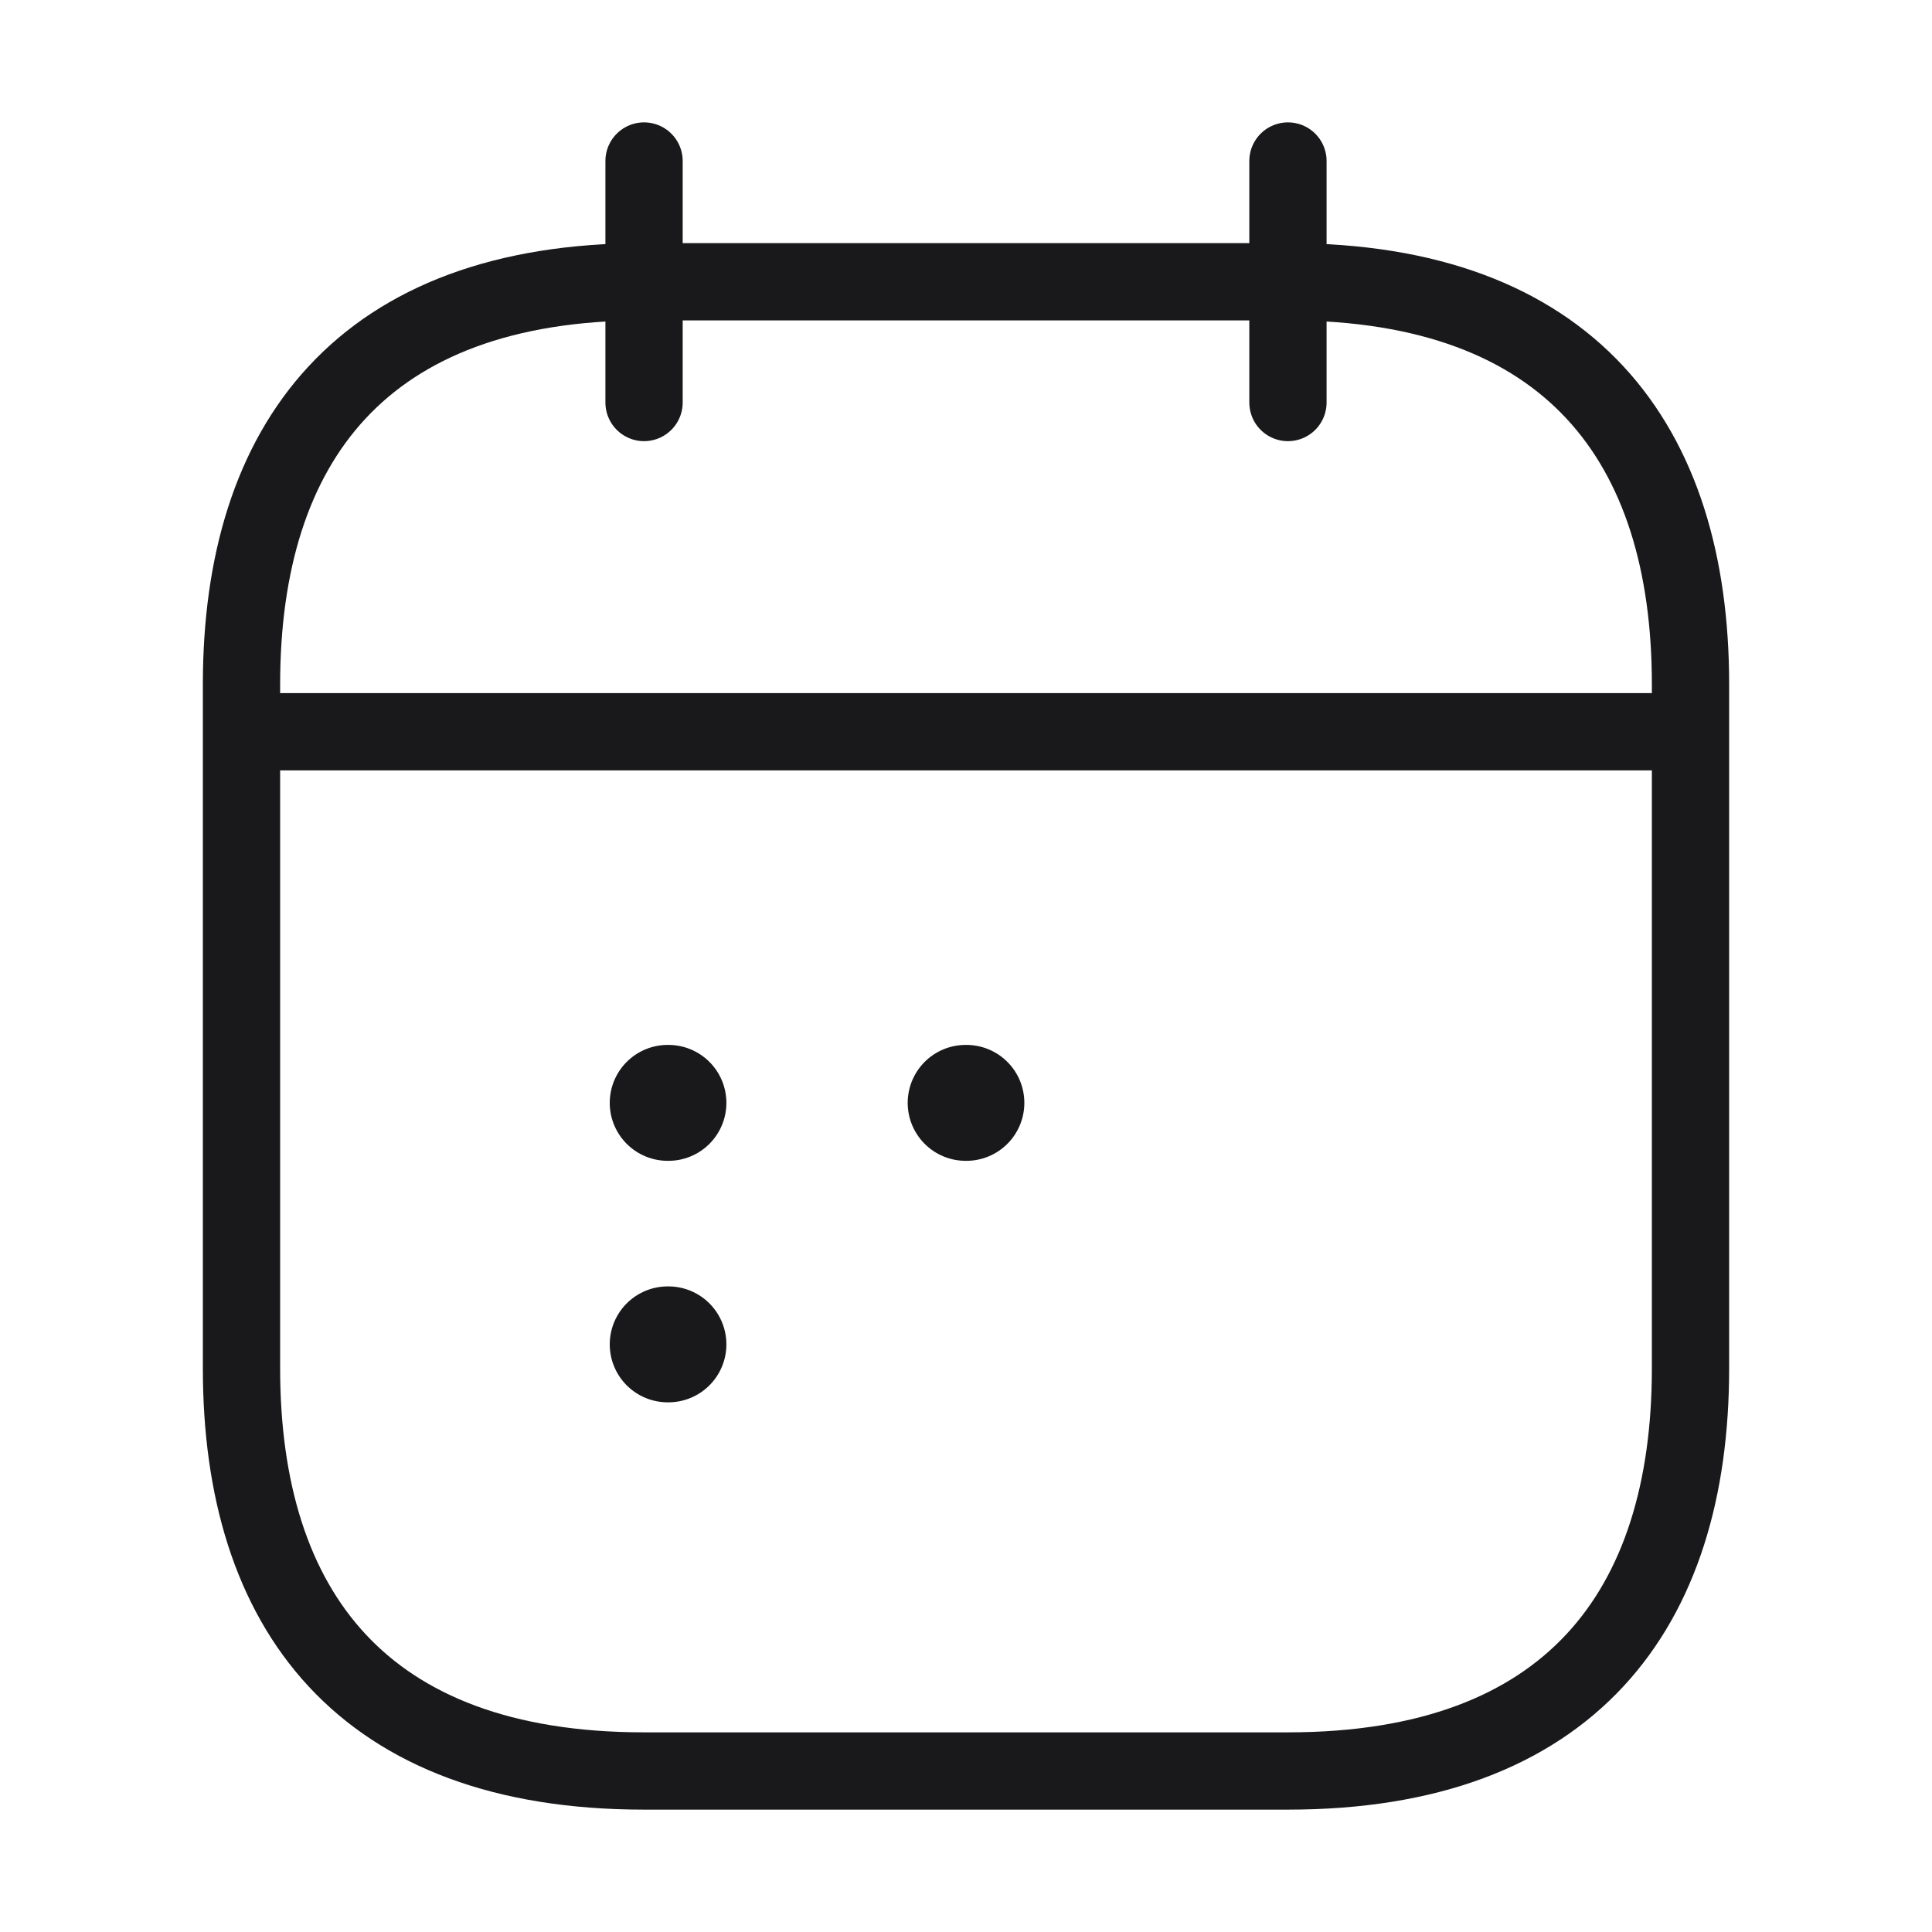 <svg width="50" height="50" viewBox="0 0 50 50" fill="none" xmlns="http://www.w3.org/2000/svg">
<path d="M16.668 4.167V10.417" stroke="#19191B" stroke-width="2" stroke-miterlimit="10" stroke-linecap="round" stroke-linejoin="round"/>
<path d="M33.332 4.167V10.417" stroke="#19191B" stroke-width="2" stroke-miterlimit="10" stroke-linecap="round" stroke-linejoin="round"/>
<path d="M7.293 18.938H42.71" stroke="#19191B" stroke-width="2" stroke-miterlimit="10" stroke-linecap="round" stroke-linejoin="round"/>
<path d="M43.75 17.708V35.417C43.75 41.667 40.625 45.833 33.333 45.833H16.667C9.375 45.833 6.25 41.667 6.25 35.417V17.708C6.25 11.458 9.375 7.292 16.667 7.292H33.333C40.625 7.292 43.75 11.458 43.75 17.708Z" stroke="#19191B" stroke-width="2" stroke-miterlimit="10" stroke-linecap="round" stroke-linejoin="round"/>
<path d="M24.991 28.542H25.01" stroke="#19191B" stroke-width="3" stroke-linecap="round" stroke-linejoin="round"/>
<path d="M17.28 28.542H17.299" stroke="#19191B" stroke-width="3" stroke-linecap="round" stroke-linejoin="round"/>
<path d="M17.28 34.792H17.299" stroke="#19191B" stroke-width="3" stroke-linecap="round" stroke-linejoin="round"/>
</svg>
